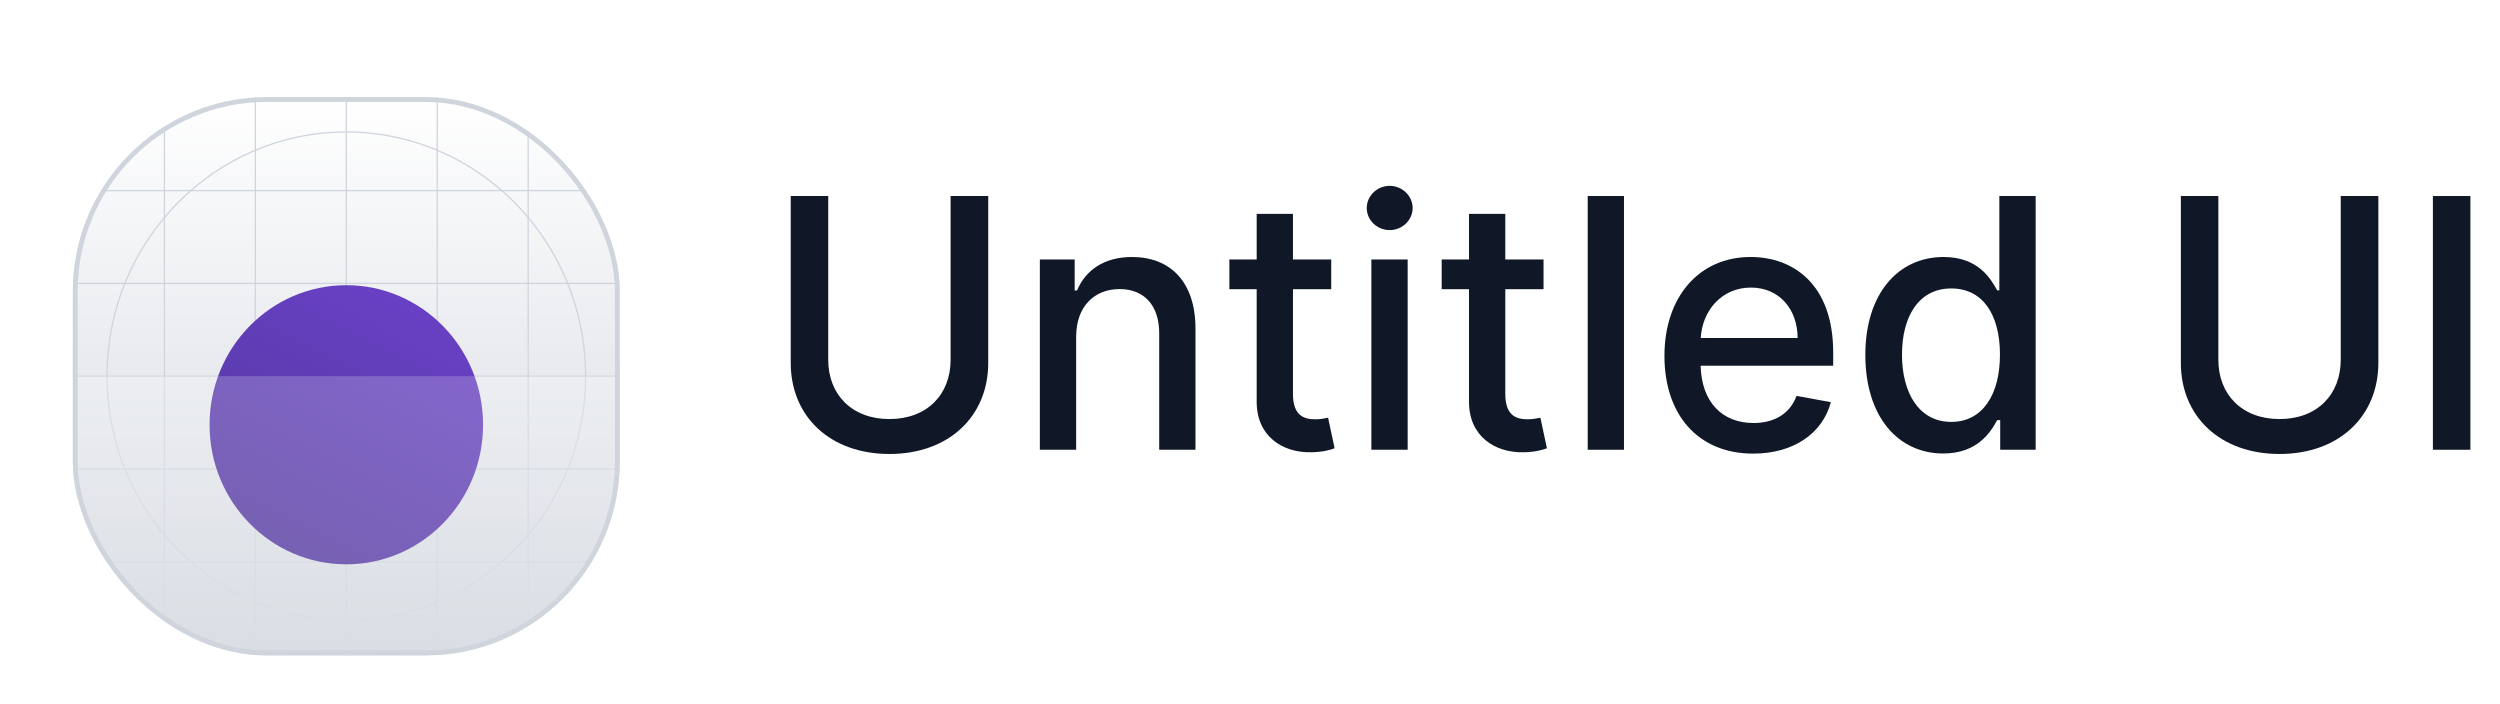 <svg width="103" height="29" viewBox="0 0 103 29" fill="none" xmlns="http://www.w3.org/2000/svg">
<g filter="url(#filter0_dd_0_1)">
<g clip-path="url(#clip0_0_1)">
<rect x="3" y="2" width="22.535" height="23" rx="8" fill="white"/>
<rect x="3" y="2" width="22.535" height="23" rx="8" fill="url(#paint0_linear_0_1)"/>
<path fill-rule="evenodd" clip-rule="evenodd" d="M14.268 3.465C8.838 3.465 4.436 7.958 4.436 13.5C4.436 19.042 8.838 23.535 14.268 23.535C19.698 23.535 24.099 19.042 24.099 13.5C24.099 7.958 19.698 3.465 14.268 3.465ZM4.381 13.5C4.381 7.927 8.807 3.41 14.268 3.41C19.728 3.41 24.154 7.927 24.154 13.5C24.154 19.073 19.728 23.59 14.268 23.59C8.807 23.59 4.381 19.073 4.381 13.5Z" fill="#D0D5DD"/>
<path fill-rule="evenodd" clip-rule="evenodd" d="M14.268 10.681C12.742 10.681 11.505 11.943 11.505 13.5C11.505 15.057 12.742 16.319 14.268 16.319C15.793 16.319 17.03 15.057 17.03 13.5C17.03 11.943 15.793 10.681 14.268 10.681ZM11.451 13.5C11.451 11.912 12.712 10.625 14.268 10.625C15.823 10.625 17.084 11.912 17.084 13.5C17.084 15.088 15.823 16.375 14.268 16.375C12.712 16.375 11.451 15.088 11.451 13.5Z" fill="#D0D5DD"/>
<path fill-rule="evenodd" clip-rule="evenodd" d="M14.268 11.574C13.225 11.574 12.381 12.436 12.381 13.5C12.381 14.563 13.225 15.426 14.268 15.426C15.31 15.426 16.155 14.563 16.155 13.5C16.155 12.436 15.31 11.574 14.268 11.574ZM12.326 13.5C12.326 12.405 13.195 11.518 14.268 11.518C15.34 11.518 16.209 12.405 16.209 13.5C16.209 14.594 15.34 15.482 14.268 15.482C13.195 15.482 12.326 14.594 12.326 13.5Z" fill="#D0D5DD"/>
<path d="M14.24 2H14.295V25H14.24V2Z" fill="#D0D5DD"/>
<path d="M25.535 13.472L25.535 13.528L3 13.528L3 13.472L25.535 13.472Z" fill="#D0D5DD"/>
<path d="M21.734 2H21.788V25H21.734V2Z" fill="#D0D5DD"/>
<path d="M10.493 2H10.548V25H10.493V2Z" fill="#D0D5DD"/>
<path d="M17.987 2H18.042V25H17.987V2Z" fill="#D0D5DD"/>
<path d="M6.747 2H6.801V25H6.747V2Z" fill="#D0D5DD"/>
<path d="M25.535 21.12L25.535 21.176L3 21.176L3 21.12L25.535 21.12Z" fill="#D0D5DD"/>
<path d="M25.535 9.648L25.535 9.704L3 9.704L3 9.648L25.535 9.648Z" fill="#D0D5DD"/>
<path d="M25.535 17.296L25.535 17.352L3 17.352L3 17.296L25.535 17.296Z" fill="#D0D5DD"/>
<path d="M25.535 5.824L25.535 5.88L3 5.88L3 5.824L25.535 5.824Z" fill="#D0D5DD"/>
<g filter="url(#filter1_dd_0_1)">
<ellipse cx="14.268" cy="13.5" rx="5.634" ry="5.75" fill="url(#paint1_linear_0_1)"/>
</g>
<g filter="url(#filter2_b_0_1)">
<path d="M3 13.5H25.535V13.732C25.535 16.774 25.535 18.294 25.127 19.523C24.331 21.917 22.453 23.796 20.058 24.592C18.829 25 17.309 25 14.268 25V25C11.226 25 9.706 25 8.477 24.592C6.083 23.796 4.204 21.917 3.408 19.523C3 18.294 3 16.774 3 13.732V13.5Z" fill="white" fill-opacity="0.2"/>
</g>
</g>
<rect x="3.1" y="2.1" width="22.335" height="22.8" rx="7.9" stroke="#D0D5DD" stroke-width="0.2"/>
</g>
<path d="M39.165 8.076V14.824C39.165 16.244 38.204 17.265 36.644 17.265C35.088 17.265 34.123 16.244 34.123 14.824V8.076H32.578V14.952C32.578 17.147 34.188 18.704 36.644 18.704C39.099 18.704 40.715 17.147 40.715 14.952V8.076H39.165Z" fill="#101828"/>
<path d="M44.337 13.875C44.337 12.624 45.088 11.91 46.128 11.91C47.143 11.91 47.759 12.588 47.759 13.727V18.53H49.254V13.543C49.254 11.603 48.209 10.588 46.638 10.588C45.483 10.588 44.728 11.134 44.373 11.966H44.277V10.69H42.842V18.53H44.337V13.875Z" fill="#101828"/>
<path d="M54.846 10.69H53.27V8.811H51.775V10.69H50.65V11.915H51.775V16.545C51.77 17.969 52.835 18.658 54.016 18.633C54.491 18.628 54.811 18.536 54.986 18.469L54.716 17.208C54.616 17.229 54.431 17.275 54.191 17.275C53.706 17.275 53.27 17.111 53.27 16.228V11.915H54.846V10.69Z" fill="#101828"/>
<path d="M56.5 18.53H57.996V10.69H56.5V18.53ZM57.255 9.48C57.77 9.48 58.201 9.071 58.201 8.571C58.201 8.071 57.77 7.657 57.255 7.657C56.735 7.657 56.31 8.071 56.31 8.571C56.31 9.071 56.735 9.48 57.255 9.48Z" fill="#101828"/>
<path d="M63.594 10.69H62.018V8.811H60.523V10.69H59.397V11.915H60.523V16.545C60.518 17.969 61.583 18.658 62.763 18.633C63.239 18.628 63.559 18.536 63.734 18.469L63.464 17.208C63.364 17.229 63.178 17.275 62.938 17.275C62.453 17.275 62.018 17.111 62.018 16.228V11.915H63.594V10.69Z" fill="#101828"/>
<path d="M66.908 8.076H65.413V18.53H66.908V8.076Z" fill="#101828"/>
<path d="M72.231 18.689C73.907 18.689 75.092 17.846 75.432 16.57L74.017 16.31C73.747 17.05 73.097 17.428 72.246 17.428C70.966 17.428 70.106 16.581 70.066 15.069H75.528V14.528C75.528 11.695 73.867 10.588 72.126 10.588C69.986 10.588 68.575 12.252 68.575 14.661C68.575 17.096 69.966 18.689 72.231 18.689ZM70.071 13.926C70.131 12.813 70.921 11.848 72.136 11.848C73.297 11.848 74.057 12.726 74.062 13.926H70.071Z" fill="#101828"/>
<path d="M80.063 18.684C81.463 18.684 82.013 17.811 82.283 17.31H82.408V18.53H83.869V8.076H82.373V11.961H82.283C82.013 11.476 81.503 10.588 80.073 10.588C78.217 10.588 76.852 12.083 76.852 14.625C76.852 17.162 78.197 18.684 80.063 18.684ZM80.393 17.382C79.057 17.382 78.362 16.182 78.362 14.61C78.362 13.053 79.042 11.884 80.393 11.884C81.698 11.884 82.398 12.971 82.398 14.61C82.398 16.259 81.683 17.382 80.393 17.382Z" fill="#101828"/>
<path d="M96.438 8.076V14.824C96.438 16.244 95.478 17.265 93.917 17.265C92.362 17.265 91.396 16.244 91.396 14.824V8.076H89.851V14.952C89.851 17.147 91.461 18.704 93.917 18.704C96.373 18.704 97.988 17.147 97.988 14.952V8.076H96.438Z" fill="#101828"/>
<path d="M101.781 8.076H100.235V18.53H101.781V8.076Z" fill="#101828"/>
<defs>
<filter id="filter0_dd_0_1" x="0" y="0" width="28.535" height="29" filterUnits="userSpaceOnUse" color-interpolation-filters="sRGB">
<feFlood flood-opacity="0" result="BackgroundImageFix"/>
<feColorMatrix in="SourceAlpha" type="matrix" values="0 0 0 0 0 0 0 0 0 0 0 0 0 0 0 0 0 0 127 0" result="hardAlpha"/>
<feOffset dy="1"/>
<feGaussianBlur stdDeviation="1"/>
<feColorMatrix type="matrix" values="0 0 0 0 0.063 0 0 0 0 0.094 0 0 0 0 0.157 0 0 0 0.06 0"/>
<feBlend mode="normal" in2="BackgroundImageFix" result="effect1_dropShadow_0_1"/>
<feColorMatrix in="SourceAlpha" type="matrix" values="0 0 0 0 0 0 0 0 0 0 0 0 0 0 0 0 0 0 127 0" result="hardAlpha"/>
<feOffset dy="1"/>
<feGaussianBlur stdDeviation="1.5"/>
<feColorMatrix type="matrix" values="0 0 0 0 0.063 0 0 0 0 0.094 0 0 0 0 0.157 0 0 0 0.1 0"/>
<feBlend mode="normal" in2="effect1_dropShadow_0_1" result="effect2_dropShadow_0_1"/>
<feBlend mode="normal" in="SourceGraphic" in2="effect2_dropShadow_0_1" result="shape"/>
</filter>
<filter id="filter1_dd_0_1" x="5.634" y="5.75" width="17.268" height="17.5" filterUnits="userSpaceOnUse" color-interpolation-filters="sRGB">
<feFlood flood-opacity="0" result="BackgroundImageFix"/>
<feColorMatrix in="SourceAlpha" type="matrix" values="0 0 0 0 0 0 0 0 0 0 0 0 0 0 0 0 0 0 127 0" result="hardAlpha"/>
<feOffset dy="1"/>
<feGaussianBlur stdDeviation="1"/>
<feColorMatrix type="matrix" values="0 0 0 0 0.063 0 0 0 0 0.094 0 0 0 0 0.157 0 0 0 0.06 0"/>
<feBlend mode="normal" in2="BackgroundImageFix" result="effect1_dropShadow_0_1"/>
<feColorMatrix in="SourceAlpha" type="matrix" values="0 0 0 0 0 0 0 0 0 0 0 0 0 0 0 0 0 0 127 0" result="hardAlpha"/>
<feOffset dy="1"/>
<feGaussianBlur stdDeviation="1.5"/>
<feColorMatrix type="matrix" values="0 0 0 0 0.063 0 0 0 0 0.094 0 0 0 0 0.157 0 0 0 0.1 0"/>
<feBlend mode="normal" in2="effect1_dropShadow_0_1" result="effect2_dropShadow_0_1"/>
<feBlend mode="normal" in="SourceGraphic" in2="effect2_dropShadow_0_1" result="shape"/>
</filter>
<filter id="filter2_b_0_1" x="-2" y="8.5" width="32.535" height="21.5" filterUnits="userSpaceOnUse" color-interpolation-filters="sRGB">
<feFlood flood-opacity="0" result="BackgroundImageFix"/>
<feGaussianBlur in="BackgroundImageFix" stdDeviation="2.5"/>
<feComposite in2="SourceAlpha" operator="in" result="effect1_backgroundBlur_0_1"/>
<feBlend mode="normal" in="SourceGraphic" in2="effect1_backgroundBlur_0_1" result="shape"/>
</filter>
<linearGradient id="paint0_linear_0_1" x1="14.268" y1="2" x2="14.268" y2="25" gradientUnits="userSpaceOnUse">
<stop stop-color="white"/>
<stop offset="1" stop-color="#D0D5DD"/>
</linearGradient>
<linearGradient id="paint1_linear_0_1" x1="11.451" y1="19.25" x2="17.271" y2="7.845" gradientUnits="userSpaceOnUse">
<stop stop-color="#53389E"/>
<stop offset="1" stop-color="#6941C6"/>
</linearGradient>
<clipPath id="clip0_0_1">
<rect x="3" y="2" width="22.535" height="23" rx="8" fill="white"/>
</clipPath>
</defs>
</svg>
